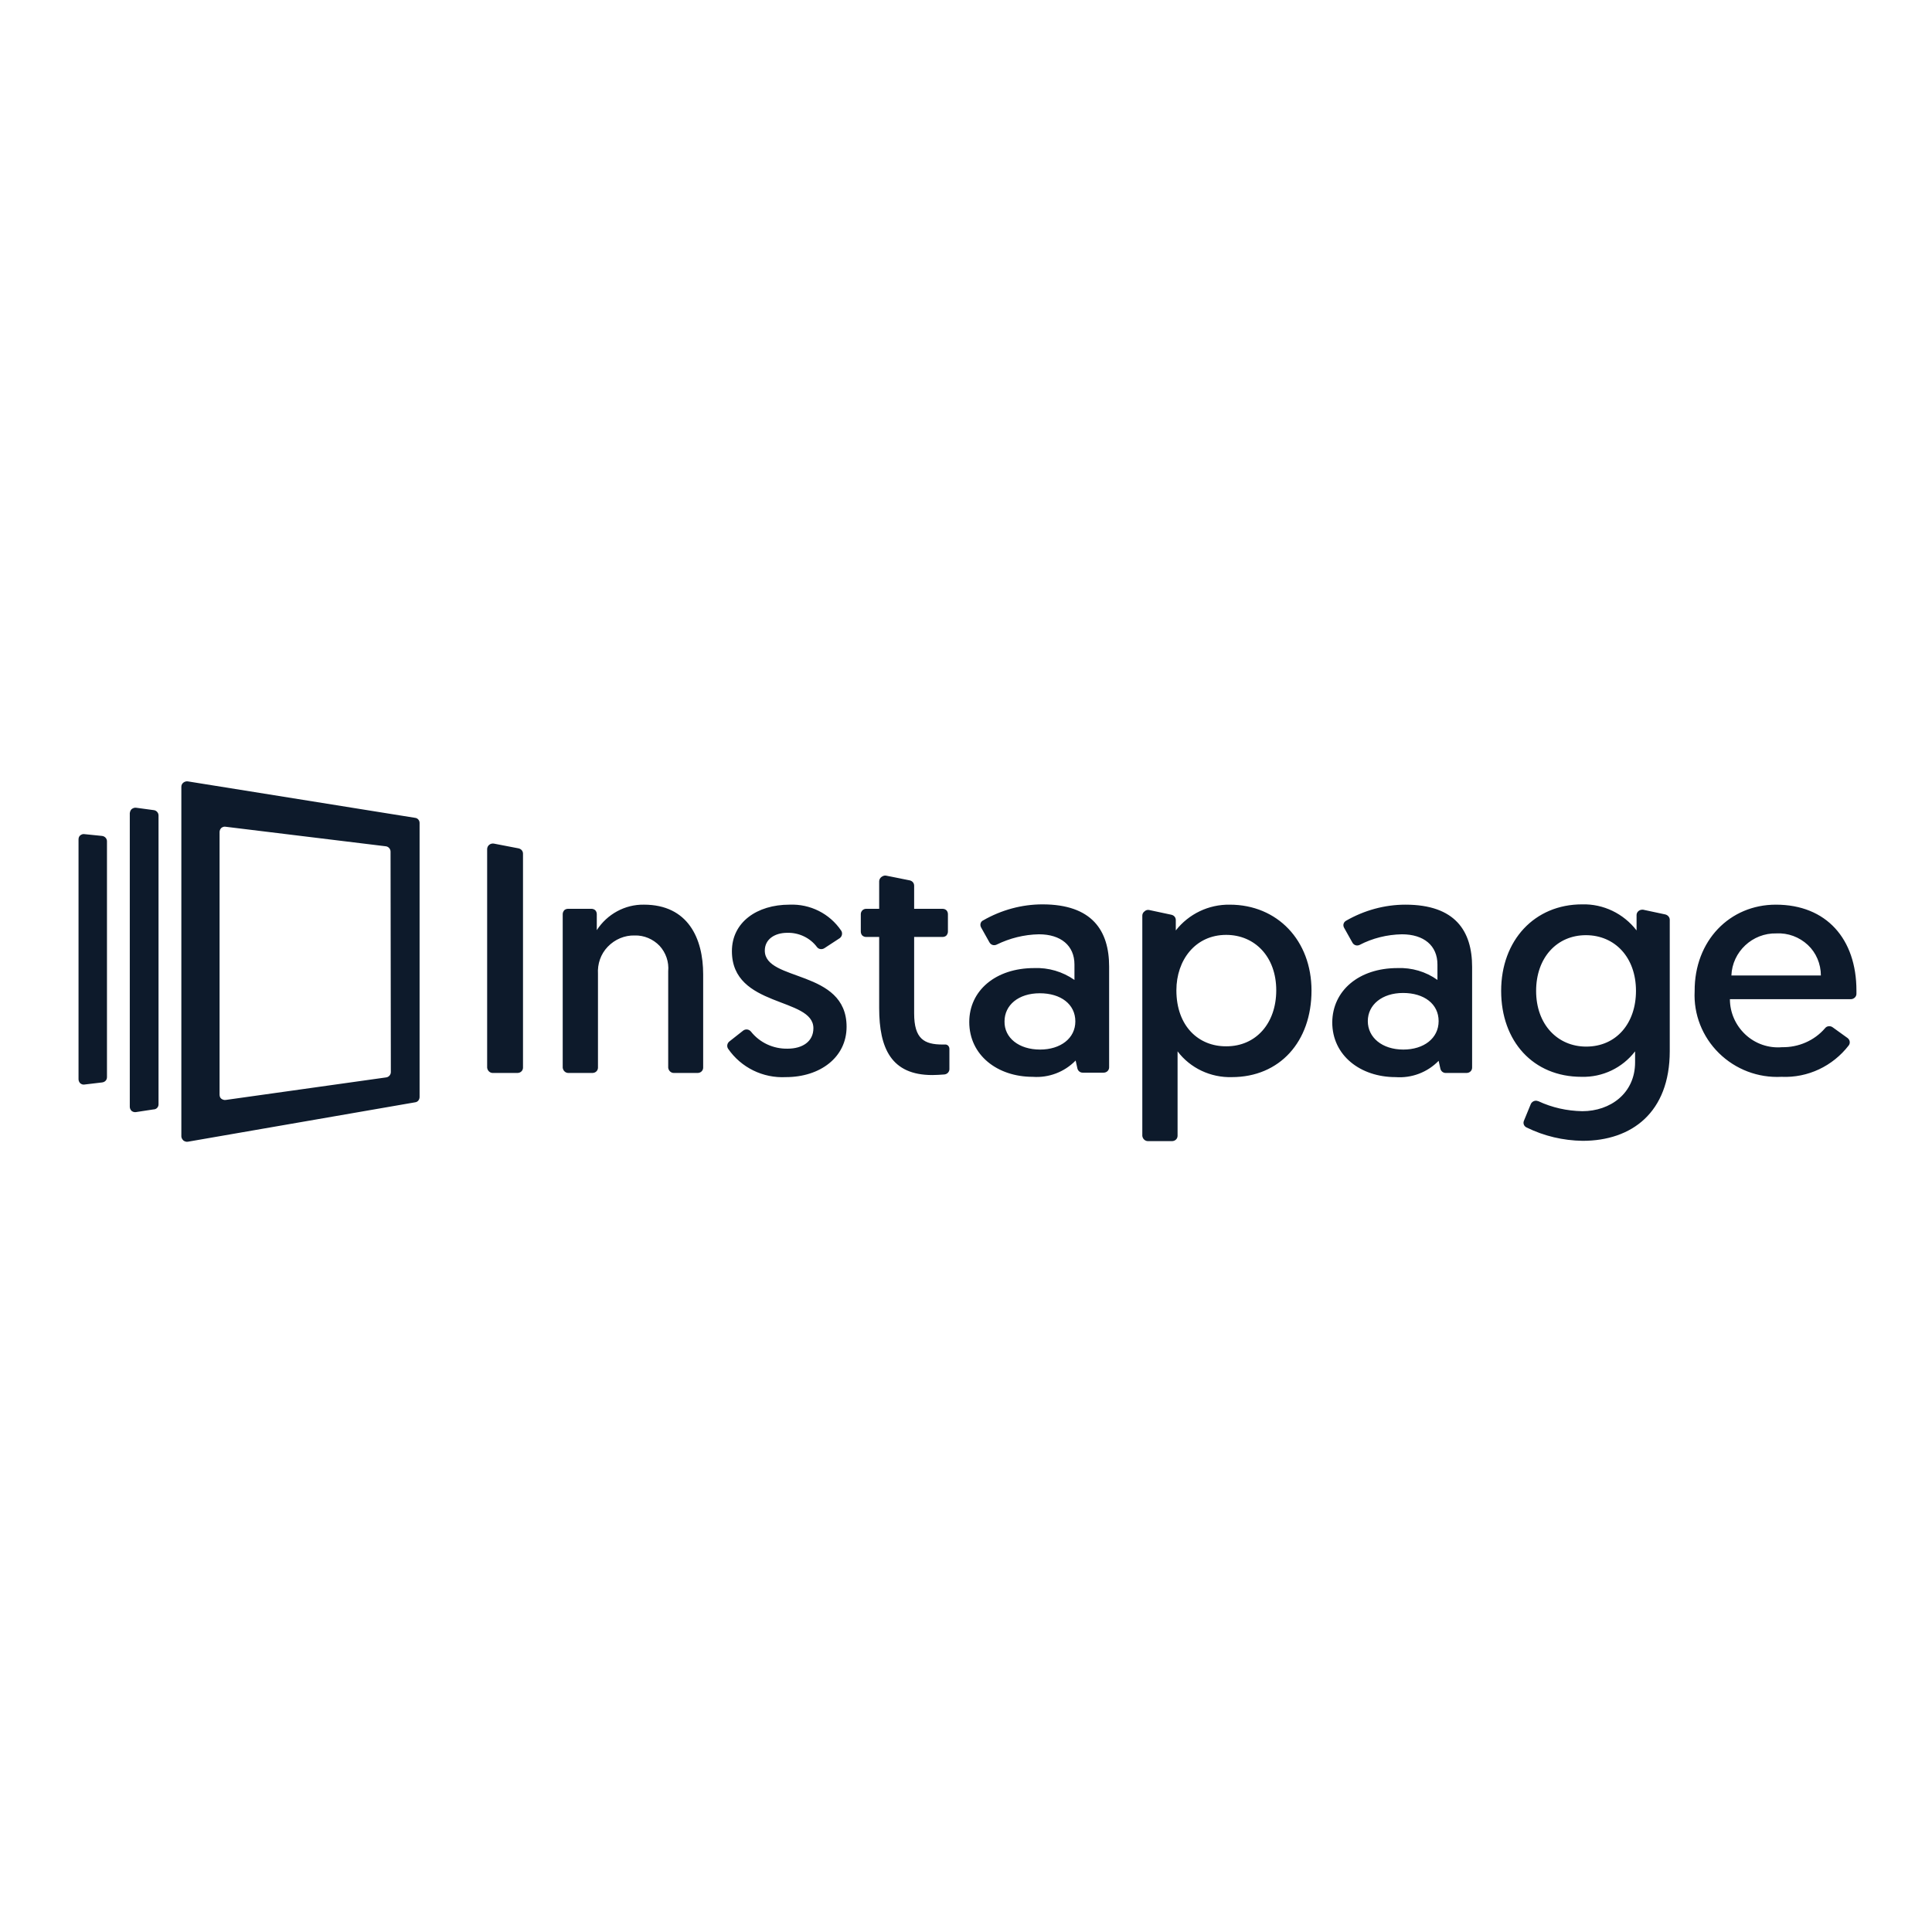 <?xml version="1.0" encoding="utf-8"?>
<!-- Generator: Adobe Illustrator 19.0.0, SVG Export Plug-In . SVG Version: 6.00 Build 0)  -->
<svg version="1.1" id="layer" xmlns="http://www.w3.org/2000/svg" xmlns:xlink="http://www.w3.org/1999/xlink" x="0px" y="0px"
	 viewBox="-153 -46 652 652" style="enable-background:new -153 -46 652 652;" xml:space="preserve">
<style type="text/css">
	.st0{fill:#0D1A2B;}
</style>
<path class="st0" d="M13.7,238.7l8.3,1.6c0.9,0.2,1.5,0.9,1.5,1.8v72.2c0,1-0.8,1.8-1.9,1.8h-8.3c-1,0-1.8-0.8-1.9-1.8v-73.8
	c0-0.5,0.3-1.1,0.7-1.4C12.6,238.7,13.2,238.6,13.7,238.7L13.7,238.7z M84.3,282.8v31.5c0,1-0.8,1.8-1.9,1.8c0,0,0,0,0,0h-8
	c-1,0-1.8-0.8-1.9-1.8v-32.5c0.3-3.2-0.8-6.3-2.9-8.6c-2.2-2.3-5.3-3.6-8.4-3.5c-3.4-0.1-6.7,1.3-9.1,3.8c-2.4,2.5-3.5,5.8-3.3,9.2
	v31.6c0,1-0.8,1.8-1.9,1.8h-8.1c-1,0-1.8-0.8-1.9-1.8c0,0,0,0,0,0v-51.8c0-0.5,0.2-0.9,0.5-1.3c0.3-0.3,0.8-0.5,1.3-0.5h7.9
	c0.5,0,1,0.2,1.3,0.5c0.3,0.3,0.5,0.8,0.5,1.3v5.4c3.5-5.4,9.5-8.7,15.9-8.6C79.2,259.3,84.3,270.7,84.3,282.8L84.3,282.8z
	 M97.8,301.8c0.8-0.6,1.9-0.5,2.6,0.3c3,3.8,7.6,5.9,12.4,5.8c5,0,8.7-2.4,8.7-6.9c0-10.6-27.5-6.8-27.5-26
	c0-9.8,8.5-15.7,19.4-15.7c7-0.3,13.6,3,17.5,8.8c0.5,0.8,0.3,1.9-0.5,2.5c0,0,0,0,0,0l-5.2,3.4c-0.8,0.5-1.9,0.4-2.5-0.4
	c-2.3-3.1-6.1-4.9-10-4.8c-4.3,0-7.6,2.2-7.6,6c0,10.6,27.6,6.2,27.6,25.7c0,10.3-8.9,17-20.5,17c-7.7,0.4-15.1-3.2-19.5-9.6
	c-0.5-0.8-0.3-1.8,0.4-2.4L97.8,301.8z M146,249.5l8,1.6c0.9,0.2,1.5,0.9,1.5,1.8v7.8h9.6c0.5,0,1,0.2,1.3,0.5
	c0.3,0.3,0.5,0.8,0.5,1.3v5.9c0,0.5-0.2,0.9-0.5,1.3c-0.3,0.3-0.8,0.5-1.3,0.5h-9.6V296c0,8.6,3.4,10.5,9.6,10.5c0.3,0,0.7,0,1.1,0
	c0.7,0.1,1.2,0.7,1.2,1.5v6.8c0,0.9-0.7,1.7-1.7,1.8c-1.4,0.1-2.7,0.2-4.1,0.2c-13.8,0-17.9-9-17.9-22.6v-24h-4.4
	c-0.5,0-1-0.2-1.3-0.5c-0.3-0.3-0.5-0.8-0.5-1.3v-5.9c0-1,0.8-1.8,1.8-1.8h4.4v-9.3c0-0.5,0.3-1.1,0.7-1.4
	C144.9,249.6,145.5,249.4,146,249.5L146,249.5z M196,280.7c4.8-0.2,9.6,1.2,13.6,4v-5.2c0-6.4-4.6-10.2-12-10.2
	c-5,0.1-9.8,1.3-14.3,3.5c-0.9,0.4-1.9,0.1-2.4-0.8l-2.8-5c-0.5-0.9-0.2-2,0.7-2.4c0,0,0,0,0,0c6.1-3.5,13-5.4,20-5.4
	c16.8,0,22.5,8.9,22.5,21v34c0,1-0.8,1.8-1.9,1.8c0,0,0,0,0,0h-7c-0.9,0-1.6-0.6-1.8-1.4l-0.6-2.7c-3.8,3.9-9.1,5.9-14.5,5.5
	c-11.9,0-21.4-7.3-21.4-18.5C174.1,288.3,183,280.7,196,280.7L196,280.7z M198,308.2c6.9,0,11.9-3.8,11.9-9.5c0-5.8-4.9-9.5-12-9.5
	c-7.2,0-11.9,4-11.9,9.5C185.9,304.2,190.8,308.2,198,308.2L198,308.2z M234.8,261.1l7.5,1.6c0.9,0.2,1.5,0.9,1.5,1.8v3.5
	c4.4-5.6,11.1-8.8,18.2-8.7c16.1,0,27.6,12.1,27.6,29c0,17.2-10.7,29.2-26.9,29.2c-7.1,0.2-14-3-18.3-8.7v28.5c0,1-0.8,1.8-1.9,1.8
	h-8.1c-1,0-1.8-0.8-1.9-1.8v-74.3c0-0.6,0.3-1.1,0.7-1.4C233.7,261.1,234.3,261,234.8,261.1L234.8,261.1z M260.9,307.1
	c9.9,0,16.8-7.7,16.8-18.9c0-11.4-7.3-18.7-16.9-18.7c-10.4,0-16.8,8.5-16.8,18.7C244,300.3,251.5,307.2,260.9,307.1L260.9,307.1z
	 M318.6,280.7c4.8-0.2,9.6,1.2,13.5,4v-5.2c0-6.4-4.6-10.2-12-10.2c-5,0.1-9.9,1.3-14.3,3.6c-0.9,0.4-1.9,0.1-2.4-0.8l-2.8-5
	c-0.5-0.9-0.2-1.9,0.7-2.4c0,0,0,0,0,0c6.1-3.5,13-5.4,20-5.4c16.8,0,22.5,8.9,22.5,21v34c0,1-0.8,1.8-1.9,1.8h-7
	c-0.9,0-1.6-0.6-1.8-1.4l-0.6-2.7c-3.8,3.9-9.1,5.9-14.5,5.5c-11.9,0-21.4-7.3-21.4-18.5C296.7,288.3,305.6,280.7,318.6,280.7
	L318.6,280.7L318.6,280.7z M320.6,308.2c6.9,0,11.9-3.8,11.9-9.6c0-5.8-4.9-9.5-12-9.5c-7.1,0-11.9,4-11.9,9.5
	S313.4,308.2,320.6,308.2C320.6,308.2,320.6,308.2,320.6,308.2z M363.6,326.6c0.4-0.9,1.5-1.4,2.4-1c0,0,0,0,0.1,0
	c4.7,2.2,9.7,3.3,14.9,3.4c9.4,0,17.8-6,17.8-16.5v-3.7c-4.3,5.6-11,8.8-18.1,8.6c-16.3,0-27.1-12-27.1-29
	c0-17.1,11.3-29.2,27.3-29.2c7.2-0.2,14,3.1,18.4,8.8v-5.2c0-1,0.9-1.8,1.9-1.8c0.1,0,0.2,0,0.3,0l7.5,1.6c0.8,0.2,1.5,0.9,1.5,1.8
	v44.3c0,20.8-12.9,30.3-29.4,30.3c-6.6-0.1-13-1.6-18.9-4.5c-0.9-0.4-1.3-1.4-0.9-2.3L363.6,326.6z M382.2,269.6
	c-9.8,0-16.8,7.6-16.8,18.8c0,11.4,7.3,18.8,16.9,18.8c10.2,0,16.8-7.9,16.8-18.8C399.1,277,391.9,269.6,382.2,269.6
	C382.2,269.6,382.2,269.6,382.2,269.6z M446.3,259.3c17.1,0,27.2,11.6,27.2,29v1.1c0,1-0.9,1.8-1.9,1.8h-40.8
	c0,4.5,1.9,8.8,5.2,11.9c3.3,3.1,7.8,4.7,12.4,4.3c5.5,0.1,10.9-2.2,14.5-6.4c0.6-0.8,1.8-0.9,2.6-0.3l5,3.6c0.8,0.6,1,1.7,0.4,2.5
	c0,0,0,0,0,0c-5.4,7-13.8,11-22.7,10.6c-7.9,0.4-15.5-2.5-21.1-8c-5.6-5.5-8.6-13.1-8.2-20.9C418.8,271.4,430.8,259.3,446.3,259.3
	L446.3,259.3L446.3,259.3z M461.5,283.2c0-3.9-1.6-7.7-4.4-10.3c-2.9-2.7-6.7-4.1-10.6-3.9c-8.1-0.2-14.9,6.2-15.2,14.2H461.5z
	 M-99.5,326.7v-97.5c0-0.9-0.7-1.7-1.6-1.8l-5.9-0.8c-0.5-0.1-1.1,0.1-1.5,0.4c-0.4,0.3-0.6,0.8-0.7,1.4v99.1c0,0.5,0.2,1,0.6,1.4
	c0.4,0.3,0.9,0.5,1.5,0.4l5.9-0.9C-100.2,328.4-99.5,327.6-99.5,326.7z M-116.9,317.5v-79.6c0-0.9-0.7-1.7-1.7-1.8l-5.9-0.6
	c-0.5-0.1-1,0.1-1.4,0.4c-0.4,0.3-0.6,0.8-0.6,1.4v80.9c0,0.5,0.2,1,0.6,1.4c0.4,0.3,0.9,0.5,1.4,0.4l5.9-0.7
	C-117.6,319.2-116.9,318.5-116.9,317.5L-116.9,317.5z M-12.9,230l-76.7-12.3c-0.5-0.1-1.1,0.1-1.5,0.4c-0.4,0.3-0.7,0.8-0.7,1.4v118
	c0,0.5,0.3,1,0.7,1.4c0.4,0.3,1,0.5,1.5,0.4l76.7-13.3c0.9-0.1,1.5-0.9,1.5-1.8v-92.5C-11.4,230.9-12,230.1-12.9,230z M-21.1,315.8
	c0,0.9-0.7,1.7-1.6,1.8l-54.1,7.6c-0.5,0.1-1.1-0.1-1.5-0.4c-0.4-0.3-0.6-0.8-0.6-1.4v-88.6c0-0.5,0.2-1,0.6-1.4
	c0.4-0.3,0.9-0.5,1.4-0.4l54.1,6.6c0.9,0.1,1.6,0.9,1.6,1.8L-21.1,315.8C-21.1,315.8-21.1,315.8-21.1,315.8z"/>
</svg>
